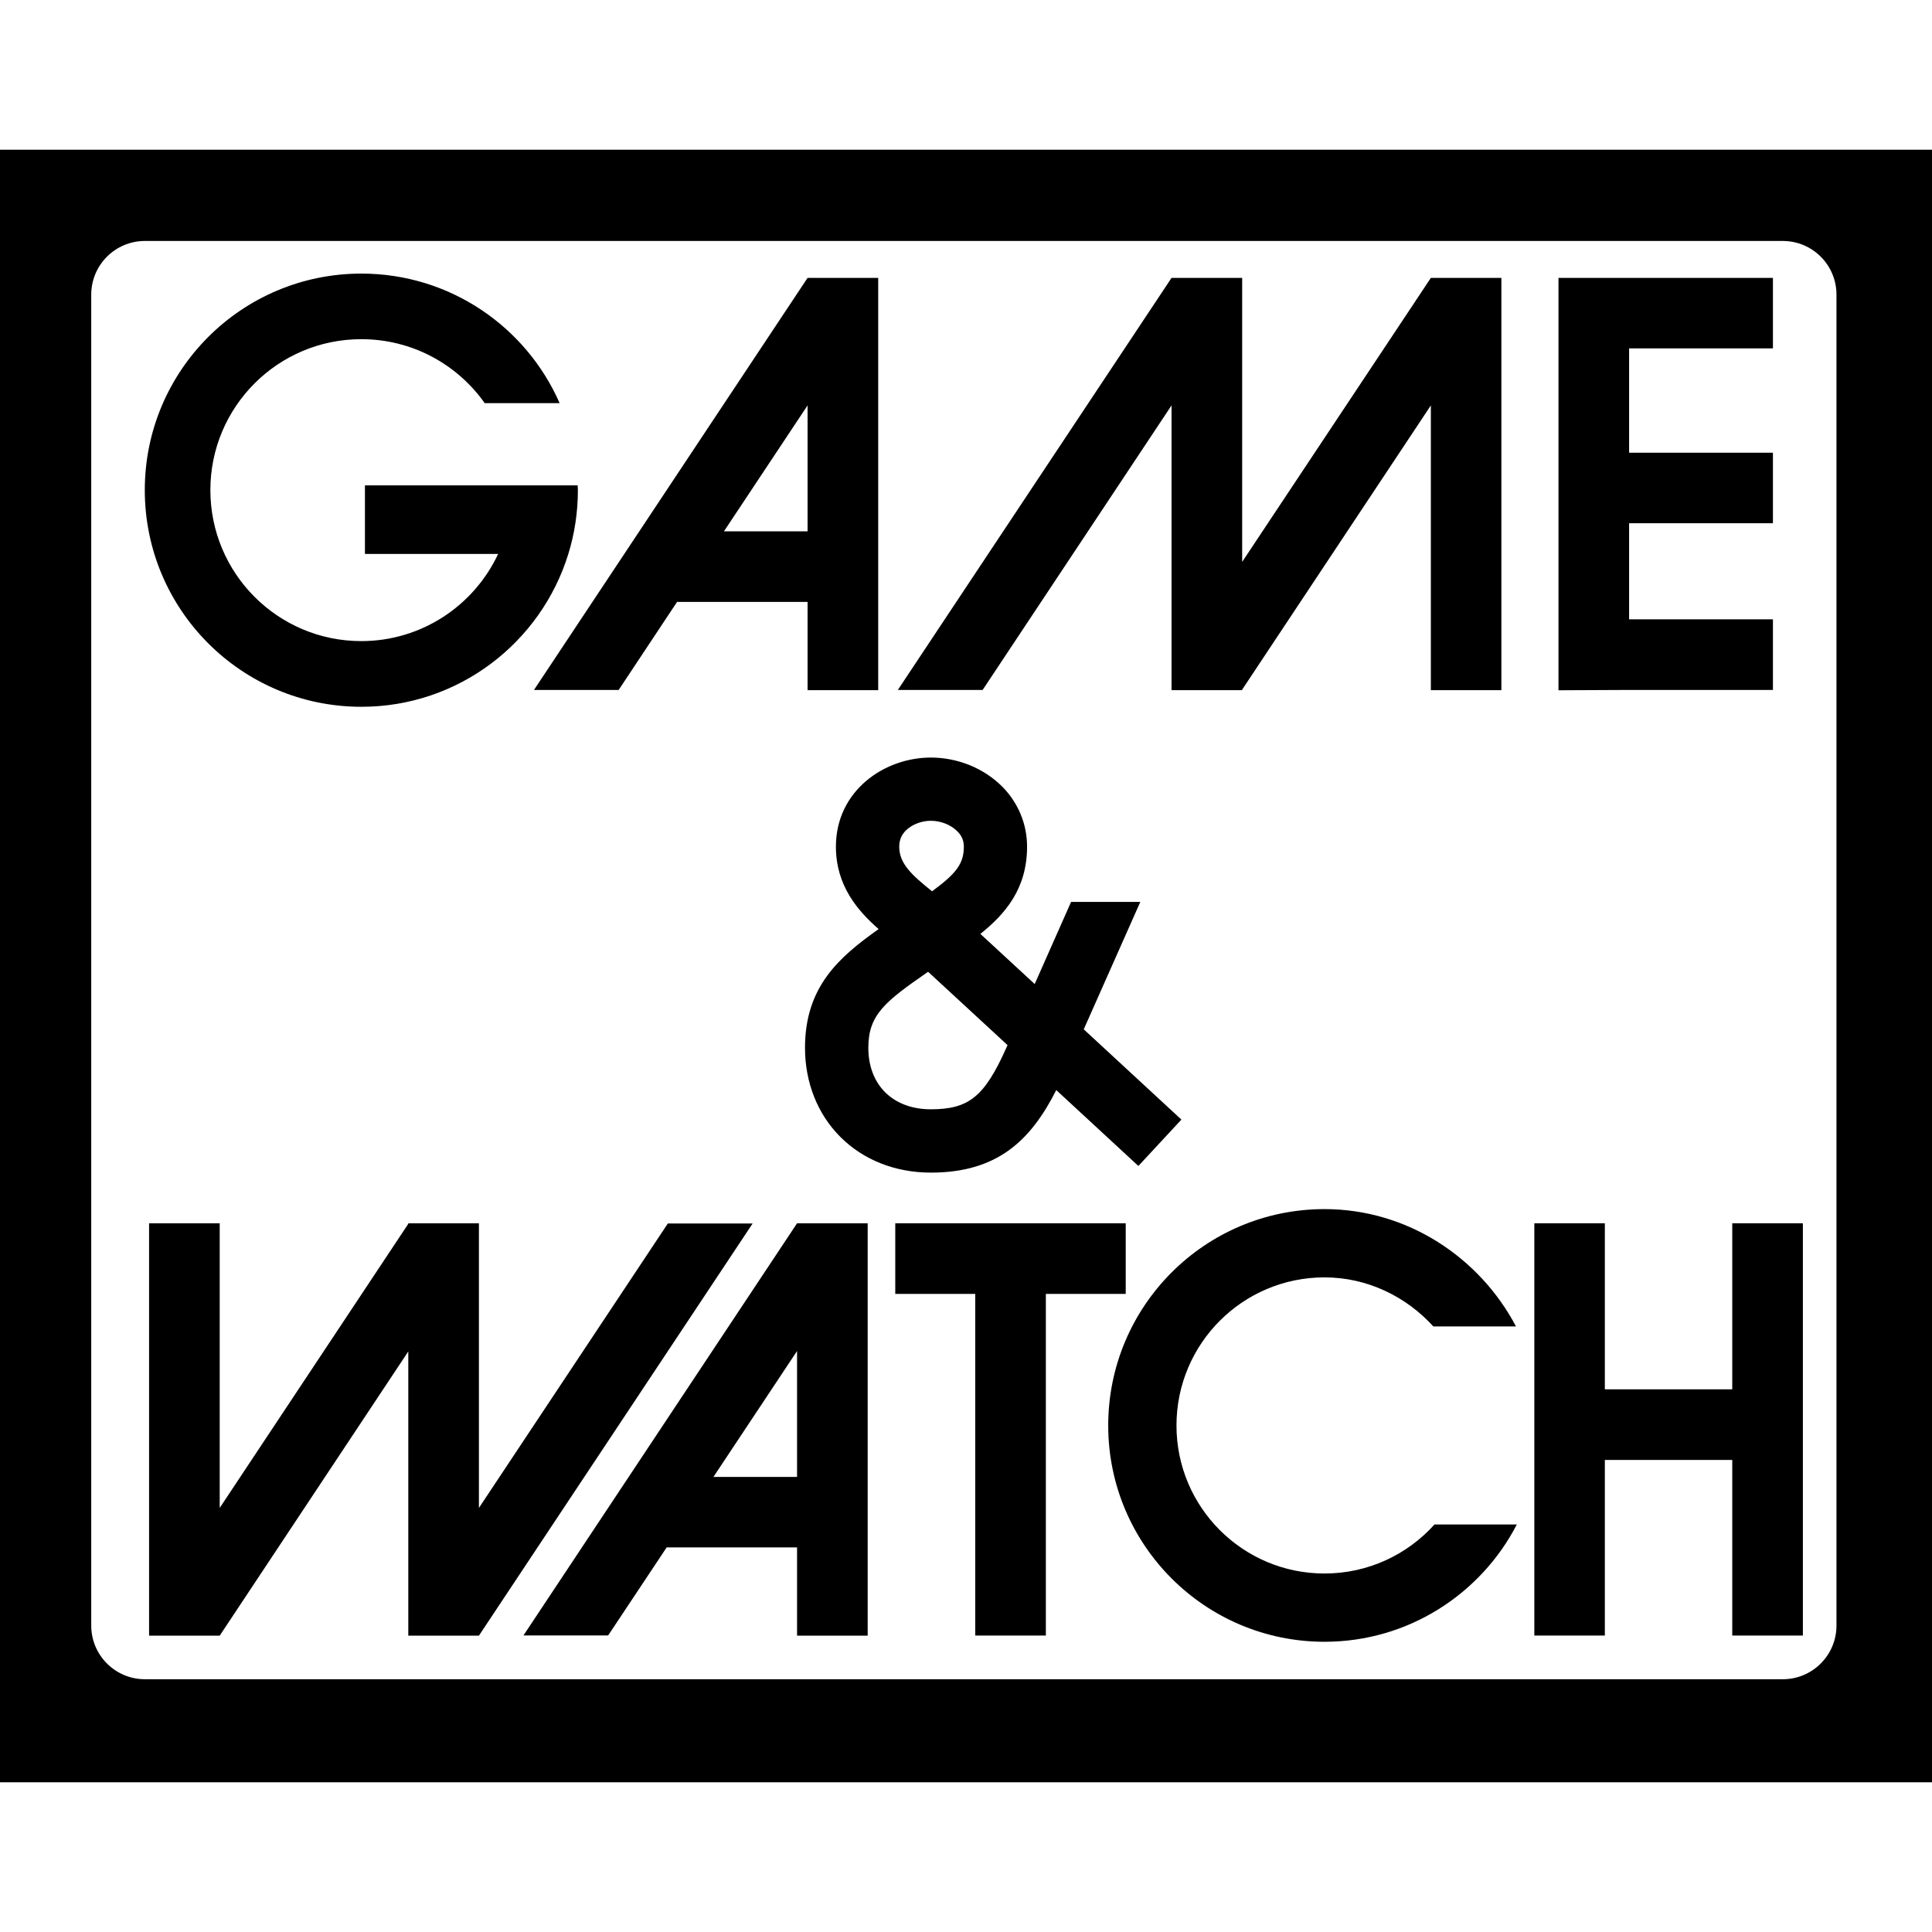 <svg width="18" height="18" viewBox="0 0 18 18" fill="none" xmlns="http://www.w3.org/2000/svg">
<path d="M4.516 3.756C4.261 3.395 3.841 3.16 3.366 3.16C2.589 3.16 1.96 3.79 1.96 4.566C1.96 5.343 2.589 5.973 3.366 5.973C3.93 5.973 4.417 5.64 4.641 5.161H3.4V4.522H5.382C5.383 4.537 5.384 4.551 5.384 4.566C5.384 4.773 5.353 4.973 5.295 5.161C5.041 5.985 4.274 6.585 3.367 6.585C2.252 6.585 1.349 5.681 1.349 4.566C1.349 3.452 2.252 2.549 3.367 2.549C4.192 2.549 4.902 3.045 5.214 3.756H4.516Z" fill="black"/>
<path fill-rule="evenodd" clip-rule="evenodd" d="M7.524 2.589L4.975 6.428H5.764L6.308 5.608H7.524V6.43H8.182V2.589L7.524 2.589ZM6.745 4.95L7.524 3.777V4.95H6.745Z" fill="black"/>
<path d="M13.331 2.589L13.988 2.589V6.43H13.331V3.777L11.573 6.425V6.43H10.915V3.777L9.155 6.428H8.365L10.915 2.589L11.573 2.589V5.235L13.331 2.589Z" fill="black"/>
<path d="M16.518 3.246V2.589H14.52V6.431L15.178 6.428H16.518V5.77H15.178V4.875H16.518V4.218H15.178V3.246H16.518Z" fill="black"/>
<path fill-rule="evenodd" clip-rule="evenodd" d="M10.624 8.403L10.097 9.59L11.007 10.431L10.606 10.863L9.841 10.156C9.604 10.623 9.295 10.925 8.672 10.925C8.342 10.925 8.043 10.807 7.829 10.592C7.617 10.38 7.5 10.086 7.5 9.762C7.5 9.192 7.819 8.916 8.186 8.656C7.988 8.483 7.788 8.249 7.788 7.888C7.788 7.368 8.238 7.058 8.672 7.058C8.922 7.058 9.164 7.156 9.336 7.327C9.486 7.478 9.569 7.677 9.569 7.888C9.569 8.28 9.366 8.515 9.134 8.701L9.64 9.168L9.979 8.403H10.624ZM8.672 7.647C8.585 7.647 8.496 7.682 8.44 7.737C8.398 7.779 8.378 7.829 8.378 7.888C8.378 8.046 8.494 8.152 8.684 8.304C8.901 8.143 8.98 8.053 8.98 7.888C8.98 7.832 8.96 7.785 8.918 7.744C8.859 7.684 8.764 7.647 8.672 7.647ZM8.672 10.335C9.027 10.335 9.172 10.217 9.375 9.764L9.387 9.737L8.647 9.054C8.645 9.055 8.643 9.057 8.641 9.058C8.249 9.33 8.09 9.452 8.09 9.762C8.09 9.93 8.144 10.073 8.246 10.176C8.35 10.279 8.497 10.335 8.672 10.335Z" fill="black"/>
<path fill-rule="evenodd" clip-rule="evenodd" d="M7.426 11.397L4.877 15.237H5.666L6.211 14.417H7.426V15.239H8.084V11.397H7.426ZM6.647 13.76L7.426 12.587V13.76H6.647Z" fill="black"/>
<path d="M2.047 15.239L1.389 15.239V11.397H2.047V14.049L3.804 11.402V11.397H4.462V14.049L6.222 11.399H7.012L4.462 15.239L3.804 15.239V12.591L2.047 15.239Z" fill="black"/>
<path d="M16.139 11.397V12.944H14.952V11.397H14.295V15.238H14.952V13.602H16.139V15.238H16.797V11.397H16.139Z" fill="black"/>
<path d="M8.341 11.397H10.488V12.055H9.744V15.238H9.086V12.055H8.341V11.397Z" fill="black"/>
<path d="M13.365 14.203C13.113 14.483 12.748 14.66 12.34 14.66C11.578 14.66 10.961 14.042 10.961 13.281C10.961 12.519 11.578 11.901 12.34 11.901C12.741 11.901 13.102 12.081 13.354 12.358H14.124C13.787 11.718 13.115 11.265 12.34 11.265C11.227 11.265 10.325 12.168 10.325 13.281C10.325 14.393 11.227 15.296 12.34 15.296C13.12 15.296 13.797 14.851 14.132 14.203H13.365Z" fill="black"/>
<path fill-rule="evenodd" clip-rule="evenodd" d="M0 1.395H18V16.605H0V1.395ZM0.85 2.745C0.85 2.469 1.074 2.245 1.35 2.245H16.61C16.886 2.245 17.11 2.469 17.11 2.745V15.145C17.11 15.421 16.886 15.645 16.61 15.645H1.35C1.074 15.645 0.85 15.421 0.85 15.145V2.745Z" fill="black"/>
</svg>
